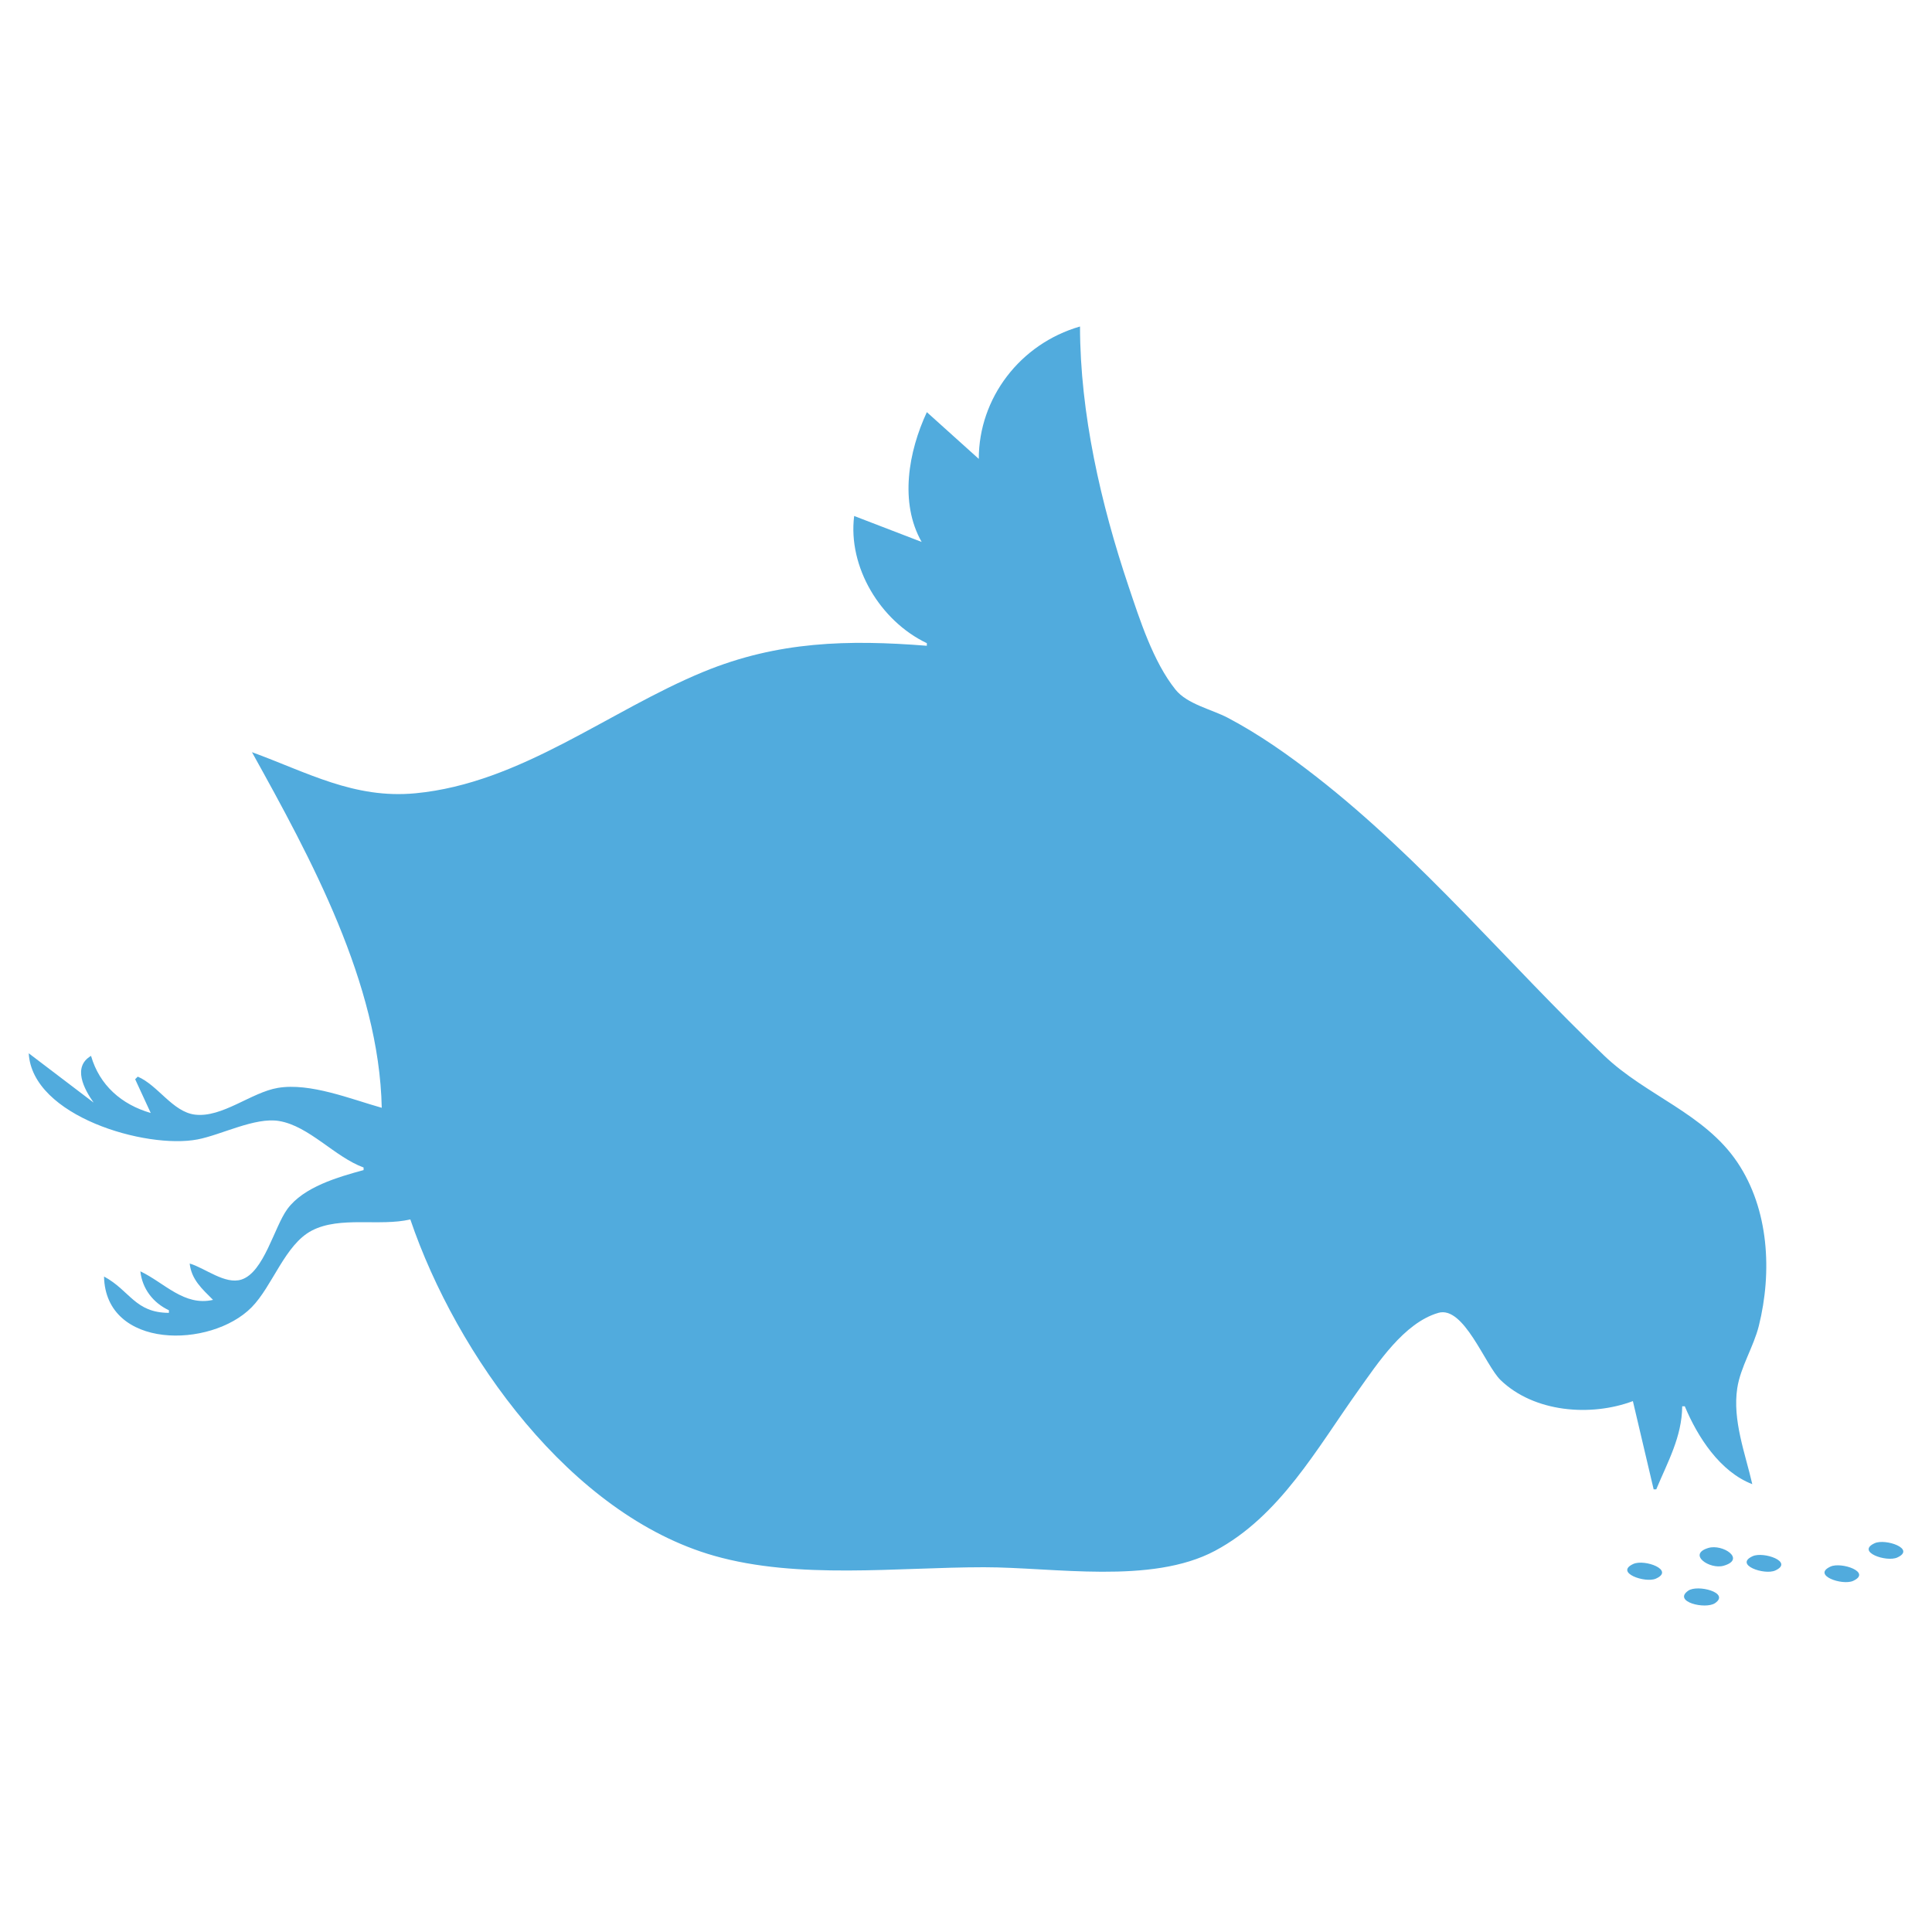 <?xml version="1.0" encoding="UTF-8" standalone="no"?>
<!-- Created with Inkscape (http://www.inkscape.org/) -->

<svg
   width="270.933mm"
   height="270.933mm"
   viewBox="0 0 270.933 270.933"
   version="1.1"
   id="svg1"
   xml:space="preserve"
   inkscape:version="1.4 (e7c3feb100, 2024-10-09)"
   sodipodi:docname="logo_1024.svg"
   xmlns:inkscape="http://www.inkscape.org/namespaces/inkscape"
   xmlns:sodipodi="http://sodipodi.sourceforge.net/DTD/sodipodi-0.dtd"
   xmlns="http://www.w3.org/2000/svg"
   xmlns:svg="http://www.w3.org/2000/svg"><sodipodi:namedview
     id="namedview1"
     pagecolor="#ffffff"
     bordercolor="#000000"
     borderopacity="0.25"
     inkscape:showpageshadow="2"
     inkscape:pageopacity="0.0"
     inkscape:pagecheckerboard="0"
     inkscape:deskcolor="#d1d1d1"
     inkscape:document-units="mm"
     inkscape:zoom="0.55853456"
     inkscape:cx="633.80143"
     inkscape:cy="559.49985"
     inkscape:window-width="1524"
     inkscape:window-height="820"
     inkscape:window-x="0"
     inkscape:window-y="0"
     inkscape:window-maximized="1"
     inkscape:current-layer="layer1"
     showgrid="false" /><defs
     id="defs1" /><g
     inkscape:label="Layer 1"
     inkscape:groupmode="layer"
     id="layer1"
     transform="translate(0,-50.696)"><path
       style="fill:#51abdd;stroke:none;stroke-width:1.376"
       d="m 137.255,115.046 -7.28,-6.552 c -2.569,5.518 -3.869,12.674 -0.728,18.2 l -9.464,-3.64 c -0.9,7.157 3.666,14.731 10.192,17.836 v 0.364 c -11.018,-0.87 -20.88,-0.644 -31.304,3.644 -13.375,5.503 -25.613,15.629 -40.404,17.042 -8.614,0.823 -15.192,-2.946 -22.932,-5.762 8.213,14.809 17.84,32.412 18.2,49.868 -4.325,-1.216 -10.037,-3.547 -14.56,-2.793 -3.722,0.62 -7.831,4.226 -11.648,3.75 -3.115,-0.388 -5.183,-4.129 -8.008,-5.325 l -0.364,0.364 2.184,4.732 c -4.077,-1.174 -7.183,-3.879 -8.372,-8.008 -2.626,1.534 -0.99,4.649 0.364,6.552 l -9.1,-6.916 c 0.478,8.832 16.457,13.461 23.66,12.083 3.353,-0.641 8.061,-3.148 11.439,-2.587 4.234,0.704 7.811,5.047 11.858,6.52 v 0.364 c -3.582,0.978 -8.412,2.36 -10.689,5.461 -1.845,2.512 -3.275,8.864 -6.434,9.888 -2.303,0.747 -5.13,-1.63 -7.265,-2.245 0.252,2.259 1.732,3.548 3.276,5.096 -4.057,0.932 -6.806,-2.395 -10.192,-4.004 0.265,2.443 1.791,4.425 4.004,5.46 v 0.364 c -4.778,-0.014 -5.445,-3.126 -9.1,-5.096 0.218,10.247 14.955,10.119 20.685,4.33 2.95,-2.98 4.676,-8.797 8.45,-10.768 3.965,-2.071 9.545,-0.553 13.818,-1.57 6.477,19.027 22.462,41.422 42.588,47.165 11.817,3.372 25.664,1.612 37.856,1.612 9.835,0 23.461,2.453 32.396,-2.302 9.089,-4.837 14.305,-14.37 20.072,-22.451 2.737,-3.835 6.428,-9.502 11.233,-10.915 3.599,-1.059 6.575,7.326 8.751,9.425 4.689,4.524 12.626,5.165 18.55,2.946 l 2.912,12.376 h 0.364 c 1.601,-3.845 3.605,-7.373 3.64,-11.648 h 0.364 c 1.794,4.308 4.941,9.18 9.464,10.92 -0.99,-4.317 -2.794,-8.96 -2.107,-13.468 0.449,-2.947 2.295,-5.799 3.026,-8.736 1.879,-7.552 1.423,-16.337 -3.012,-22.932 -4.617,-6.867 -12.816,-9.354 -18.655,-14.939 -13.548,-12.955 -25.558,-27.572 -40.404,-39.144 -3.9,-3.04 -7.996,-5.93 -12.376,-8.242 -2.285,-1.206 -5.709,-1.907 -7.357,-3.964 -3.136,-3.912 -5.013,-9.818 -6.596,-14.521 -3.867,-11.487 -6.787,-24.225 -6.795,-36.4 -8.414,2.424 -14.196,10.048 -14.196,18.564 m 125.637,152.06 c -2.656,1.211 1.646,2.7 3.165,2.008 2.656,-1.211 -1.646,-2.7 -3.165,-2.008 m -23.331,0.668 c -2.974,0.895 0.196,3.058 2.155,2.492 3.16,-0.912 -0.142,-3.099 -2.155,-2.492 m 6.222,1.152 c -2.656,1.211 1.646,2.7 3.165,2.008 2.656,-1.211 -1.646,-2.7 -3.165,-2.008 m -16.744,1.092 c -2.663,1.215 1.672,2.721 3.165,2.059 2.695,-1.195 -1.568,-2.787 -3.165,-2.059 m 27.664,0.364 c -2.656,1.211 1.646,2.7 3.165,2.008 2.656,-1.211 -1.646,-2.7 -3.165,-2.008 m -19.953,3.38 c -2.229,1.557 2.418,2.669 3.759,1.746 2.146,-1.477 -2.475,-2.643 -3.759,-1.746 z"
       id="path1" /></g></svg>
